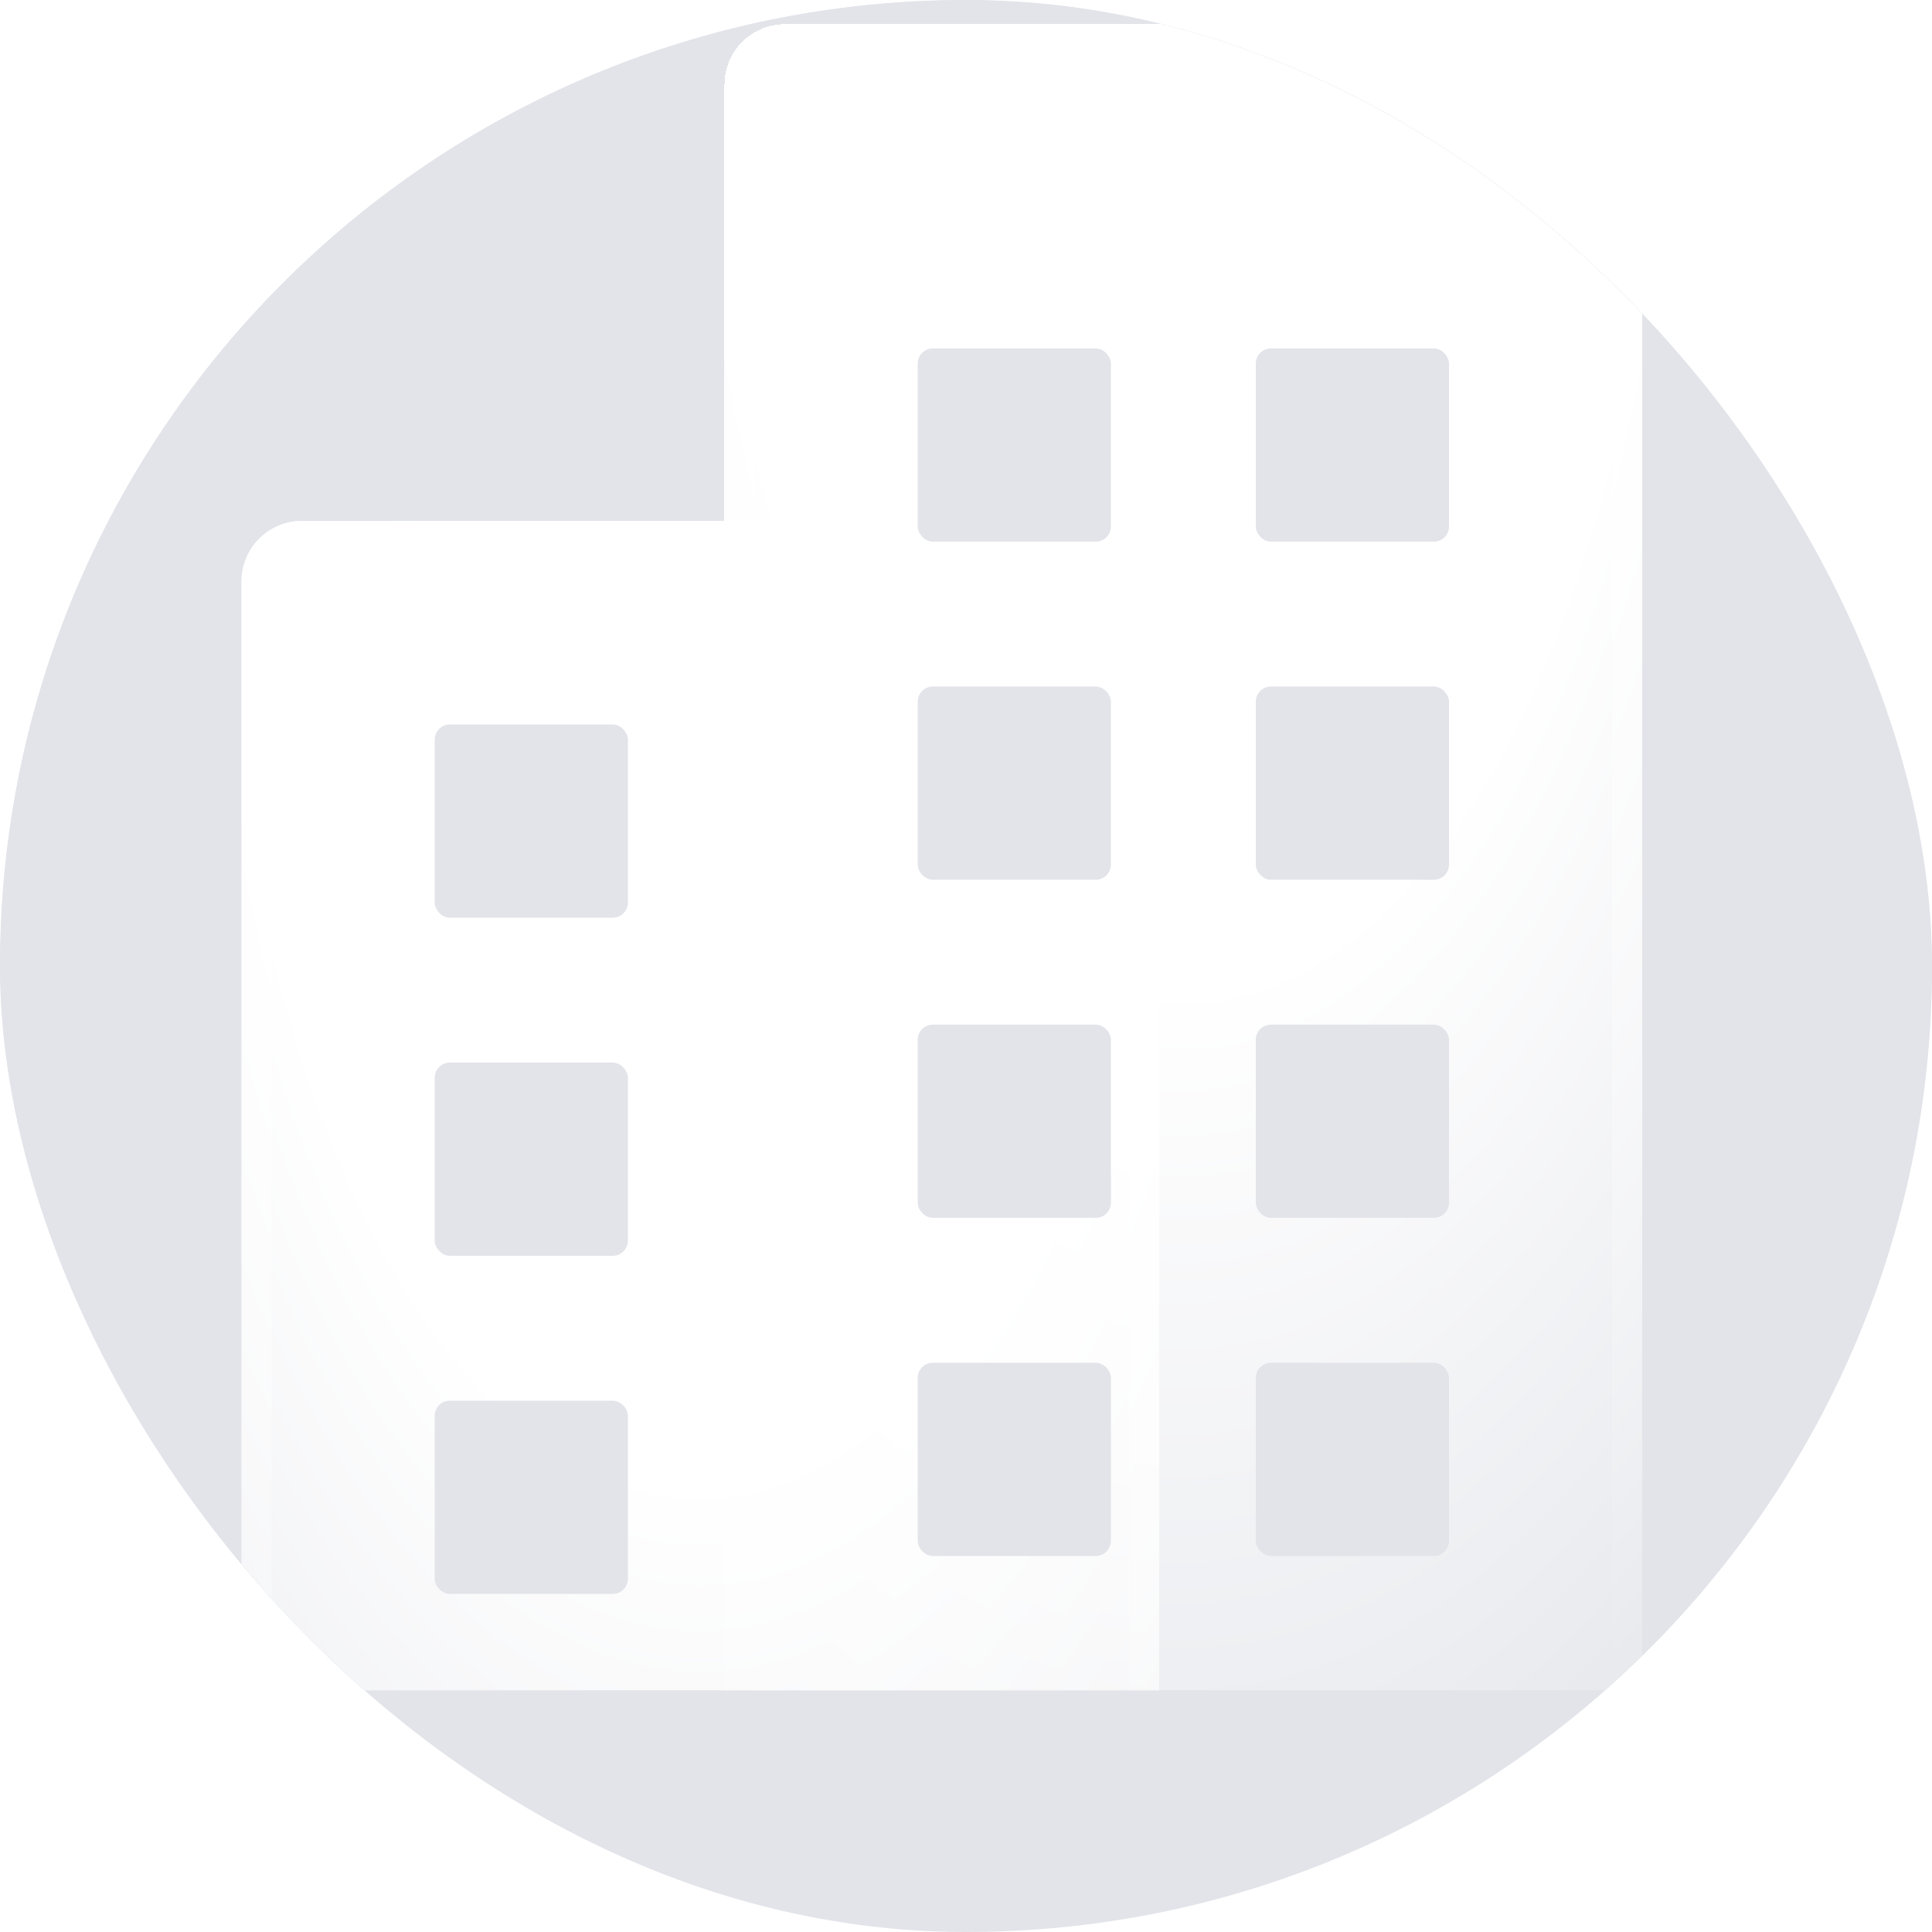 <svg width="64" height="64" viewBox="0 0 64 64" fill="none" xmlns="http://www.w3.org/2000/svg">
<g clip-path="url(#clip0_1811_1330)">
<rect width="64" height="64" rx="32" fill="#E2E4E9"/>
<g clip-path="url(#clip1_1811_1330)" filter="url(#filter0_i_1811_1330)">
<rect width="64" height="64" fill="#E2E4E9"/>
<g filter="url(#filter1_b_1811_1330)">
<rect x="8" y="25.257" width="30.4" height="62.4" rx="2" fill="url(#paint0_radial_1811_1330)"/>
<rect x="8.5" y="25.757" width="29.4" height="61.4" rx="1.5" stroke="url(#paint1_radial_1811_1330)" stroke-width="1"/>
</g>
<rect x="14.4" y="32" width="6.4" height="6.4" rx="0.5" fill="#E2E4E9"/>
<rect x="14.4" y="43.2" width="6.4" height="6.4" rx="0.5" fill="#E2E4E9"/>
<rect x="14.4" y="54.4" width="6.4" height="6.4" rx="0.5" fill="#E2E4E9"/>
<g filter="url(#filter2_bdi_1811_1330)">
<rect x="24" y="12.8" width="30.4" height="62.4" rx="2" fill="url(#paint2_radial_1811_1330)" shape-rendering="crispEdges"/>
<rect x="24.5" y="13.3" width="29.4" height="61.4" rx="1.5" stroke="url(#paint3_radial_1811_1330)" stroke-width="1" shape-rendering="crispEdges"/>
</g>
<rect x="30.4" y="19.543" width="6.4" height="6.4" rx="0.5" fill="#E2E4E9"/>
<rect x="30.4" y="30.743" width="6.4" height="6.4" rx="0.5" fill="#E2E4E9"/>
<rect x="30.4" y="41.943" width="6.4" height="6.4" rx="0.5" fill="#E2E4E9"/>
<rect x="30.4" y="53.143" width="6.4" height="6.4" rx="0.5" fill="#E2E4E9"/>
<rect x="41.6" y="19.543" width="6.4" height="6.4" rx="0.5" fill="#E2E4E9"/>
<rect x="41.6" y="30.743" width="6.4" height="6.4" rx="0.5" fill="#E2E4E9"/>
<rect x="41.6" y="41.943" width="6.4" height="6.4" rx="0.5" fill="#E2E4E9"/>
<rect x="41.6" y="53.143" width="6.4" height="6.4" rx="0.5" fill="#E2E4E9"/>
</g>
</g>
<defs>
<filter id="filter0_i_1811_1330" x="0" y="-8" width="64" height="72" filterUnits="userSpaceOnUse" color-interpolation-filters="sRGB">
<feFlood flood-opacity="0" result="BackgroundImageFix"/>
<feBlend mode="normal" in="SourceGraphic" in2="BackgroundImageFix" result="shape"/>
<feColorMatrix in="SourceAlpha" type="matrix" values="0 0 0 0 0 0 0 0 0 0 0 0 0 0 0 0 0 0 127 0" result="hardAlpha"/>
<feOffset dy="-8"/>
<feGaussianBlur stdDeviation="8"/>
<feComposite in2="hardAlpha" operator="arithmetic" k2="-1" k3="1"/>
<feColorMatrix type="matrix" values="0 0 0 0 0.771 0 0 0 0 0.78 0 0 0 0 0.789 0 0 0 0.48 0"/>
<feBlend mode="normal" in2="shape" result="effect1_innerShadow_1811_1330"/>
</filter>
<filter id="filter1_b_1811_1330" x="4" y="21.257" width="38.4" height="70.4" filterUnits="userSpaceOnUse" color-interpolation-filters="sRGB">
<feFlood flood-opacity="0" result="BackgroundImageFix"/>
<feGaussianBlur in="BackgroundImageFix" stdDeviation="2"/>
<feComposite in2="SourceAlpha" operator="in" result="effect1_backgroundBlur_1811_1330"/>
<feBlend mode="normal" in="SourceGraphic" in2="effect1_backgroundBlur_1811_1330" result="shape"/>
</filter>
<filter id="filter2_bdi_1811_1330" x="20" y="4.8" width="38.4" height="78.4" filterUnits="userSpaceOnUse" color-interpolation-filters="sRGB">
<feFlood flood-opacity="0" result="BackgroundImageFix"/>
<feGaussianBlur in="BackgroundImageFix" stdDeviation="2"/>
<feComposite in2="SourceAlpha" operator="in" result="effect1_backgroundBlur_1811_1330"/>
<feColorMatrix in="SourceAlpha" type="matrix" values="0 0 0 0 0 0 0 0 0 0 0 0 0 0 0 0 0 0 127 0" result="hardAlpha"/>
<feOffset dy="4"/>
<feGaussianBlur stdDeviation="2"/>
<feComposite in2="hardAlpha" operator="out"/>
<feColorMatrix type="matrix" values="0 0 0 0 0.541 0 0 0 0 0.561 0 0 0 0 0.576 0 0 0 0.24 0"/>
<feBlend mode="normal" in2="effect1_backgroundBlur_1811_1330" result="effect2_dropShadow_1811_1330"/>
<feBlend mode="normal" in="SourceGraphic" in2="effect2_dropShadow_1811_1330" result="shape"/>
<feColorMatrix in="SourceAlpha" type="matrix" values="0 0 0 0 0 0 0 0 0 0 0 0 0 0 0 0 0 0 127 0" result="hardAlpha"/>
<feOffset dy="-8"/>
<feGaussianBlur stdDeviation="4"/>
<feComposite in2="hardAlpha" operator="arithmetic" k2="-1" k3="1"/>
<feColorMatrix type="matrix" values="0 0 0 0 1 0 0 0 0 1 0 0 0 0 1 0 0 0 1 0"/>
<feBlend mode="normal" in2="shape" result="effect3_innerShadow_1811_1330"/>
</filter>
<radialGradient id="paint0_radial_1811_1330" cx="0" cy="0" r="1" gradientUnits="userSpaceOnUse" gradientTransform="translate(23.2 25.257) rotate(90) scale(70.4 34.297)">
<stop offset="0.452" stop-color="white"/>
<stop offset="1" stop-color="white" stop-opacity="0"/>
</radialGradient>
<radialGradient id="paint1_radial_1811_1330" cx="0" cy="0" r="1" gradientUnits="userSpaceOnUse" gradientTransform="translate(23.2 25.257) rotate(90) scale(62.4 30.4)">
<stop stop-color="white"/>
<stop offset="1" stop-color="white" stop-opacity="0"/>
</radialGradient>
<radialGradient id="paint2_radial_1811_1330" cx="0" cy="0" r="1" gradientUnits="userSpaceOnUse" gradientTransform="translate(39.2 12.8) rotate(90) scale(70.4 34.297)">
<stop offset="0.452" stop-color="white"/>
<stop offset="1" stop-color="white" stop-opacity="0"/>
</radialGradient>
<radialGradient id="paint3_radial_1811_1330" cx="0" cy="0" r="1" gradientUnits="userSpaceOnUse" gradientTransform="translate(39.2 12.8) rotate(90) scale(62.4 30.4)">
<stop stop-color="white"/>
<stop offset="1" stop-color="white" stop-opacity="0"/>
</radialGradient>
<clipPath id="clip0_1811_1330">
<rect width="64" height="64" rx="32" fill="white"/>
</clipPath>
<clipPath id="clip1_1811_1330">
<rect width="64" height="64" fill="white"/>
</clipPath>
</defs>
</svg>

